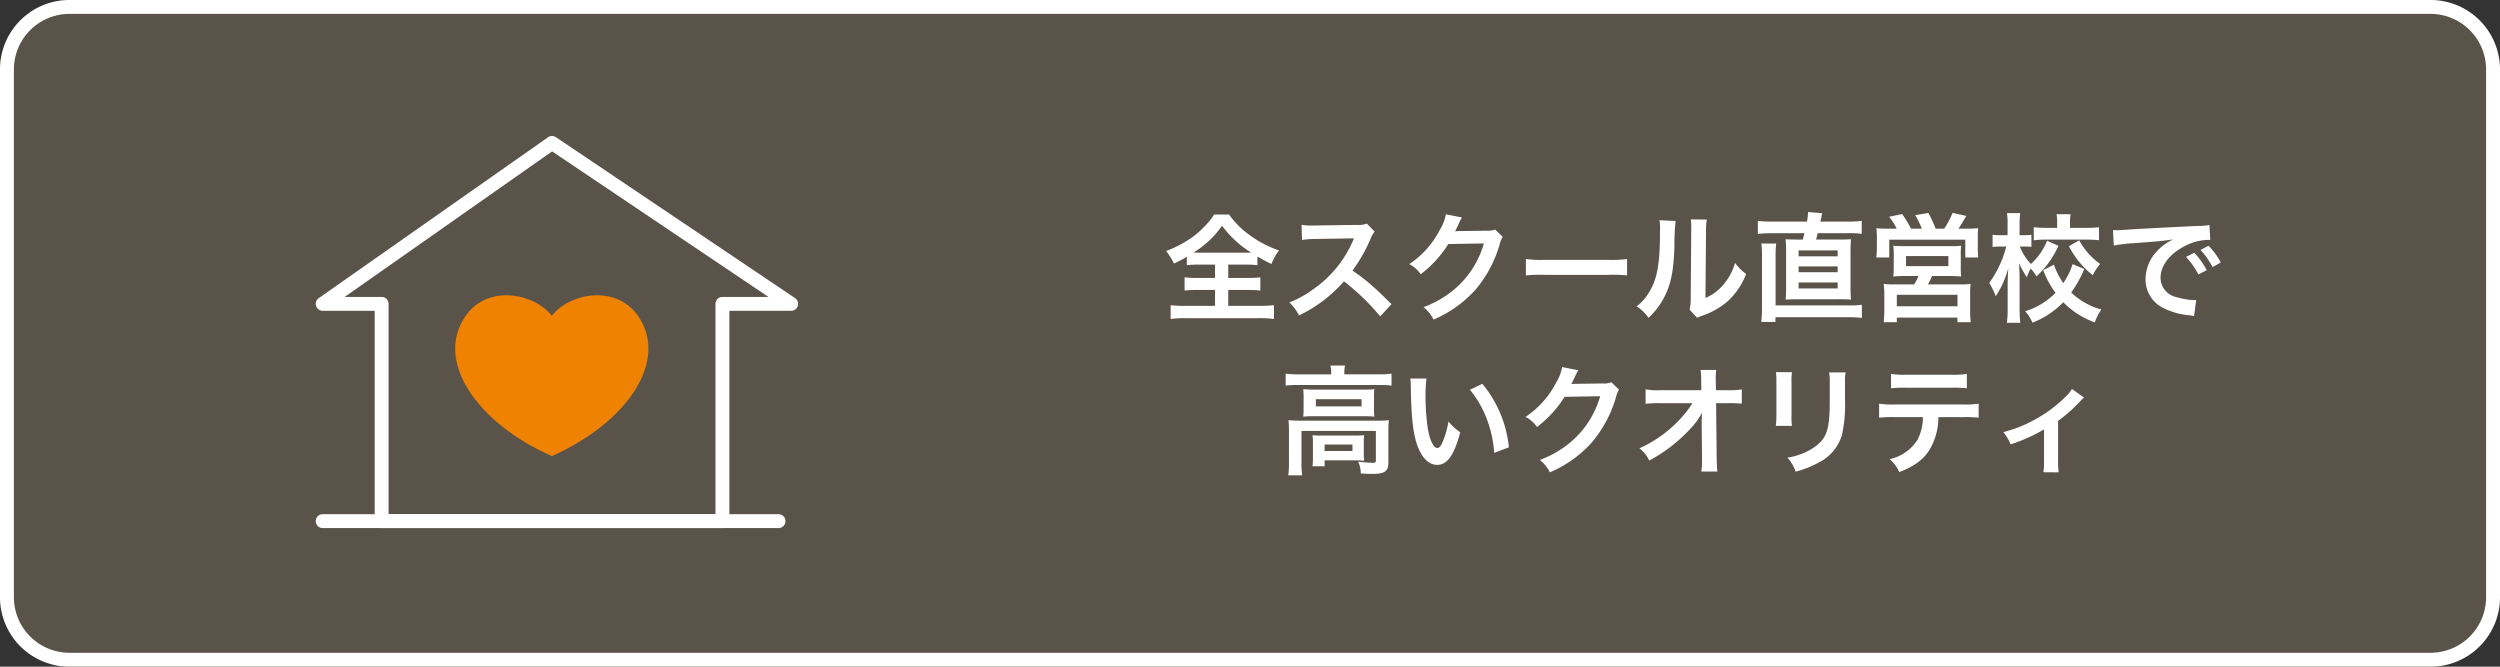 <svg xmlns="http://www.w3.org/2000/svg" width="360" height="96" viewBox="0 0 360 96">
  <rect x="0" y="0" width="360" height="96" fill="#333333" stroke="none"/>
  <g id="グループ_1041" data-name="グループ 1041" transform="translate(-9657 -1843)">
    <g id="features_normal_7-sp" transform="translate(0 62)">
      <g id="グループ_1011" data-name="グループ 1011" transform="translate(9657 1781.03)">
        <rect id="長方形_166" data-name="長方形 166" width="360" height="96" rx="10" transform="translate(0 -0.03)" fill="#5a534a"/>
        <path id="長方形_166_-_アウトライン" data-name="長方形 166 - アウトライン" d="M10,2a8.009,8.009,0,0,0-8,8V86a8.009,8.009,0,0,0,8,8H350a8.009,8.009,0,0,0,8-8V10a8.009,8.009,0,0,0-8-8H10m0-2H350a10,10,0,0,1,10,10V86a10,10,0,0,1-10,10H10A10,10,0,0,1,0,86V10A10,10,0,0,1,10,0Z" transform="translate(0 -0.03)" fill="#fff"/>
        <g id="features-08-07" transform="translate(46.47 20.554)">
          <path id="線_21" data-name="線 21" d="M65.64,1H0A1,1,0,0,1-1,0,1,1,0,0,1,0-1H65.64a1,1,0,0,1,1,1A1,1,0,0,1,65.64,1Z" transform="translate(0 54.459)" fill="#fff"/>
          <path id="パス_50" data-name="パス 50" d="M90.763,81.12a1,1,0,0,1,.558.17l34.436,23.171a1,1,0,0,1-.558,1.83h-8.9v30.287a1,1,0,0,1-1,1H66.224a1,1,0,0,1-1-1V106.291H57.74a1,1,0,0,1-.574-1.819L90.188,81.3A1,1,0,0,1,90.763,81.12Zm31.158,23.171L90.775,83.333,60.906,104.291h5.318a1,1,0,0,1,1,1v30.287H114.3V105.291a1,1,0,0,1,1-1Z" transform="translate(-57.74 -82.12)" fill="#fff"/>
          <path id="パス_51" data-name="パス 51" d="M143.2,187.558c10.9-4.828,16.911-13.773,12.4-20.207-3.151-4.5-9.771-3.333-12.4,0-2.631-3.333-9.251-4.5-12.4,0C126.283,173.785,132.3,182.73,143.2,187.558Z" transform="translate(-110.209 -142.463)" fill="#ef8200"/>
        </g>
        <path id="パス_5929" data-name="パス 5929" d="M-68.8-6.9v1.921h-2.5a14.206,14.206,0,0,1-1.887-.085v1.9A16.953,16.953,0,0,1-71.3-3.247h2.5V-.952h-4.216a17.273,17.273,0,0,1-2.176-.1V.935A14.66,14.66,0,0,1-73.066.816h10.608a14.916,14.916,0,0,1,2.142.119V-1.054a17.914,17.914,0,0,1-2.159.1H-66.9V-3.247h2.754a16.828,16.828,0,0,1,1.87.085v-1.9a15.952,15.952,0,0,1-1.87.085H-66.9V-6.9h2.4a16.577,16.577,0,0,1,1.8.085V-8.058c.765.442,1.258.714,2.023,1.071a8.035,8.035,0,0,1,1.088-1.955A15.4,15.4,0,0,1-63.75-11.1a12.4,12.4,0,0,1-3.026-3.009h-2.159a7.141,7.141,0,0,1-.918,1.224,15.228,15.228,0,0,1-1.87,1.785,16.49,16.49,0,0,1-4.114,2.244,10.716,10.716,0,0,1,1.122,1.8,15.129,15.129,0,0,0,1.853-.969v1.207A16.7,16.7,0,0,1-71.009-6.9Zm-2.346-1.717c-.255,0-.408,0-.748-.017a13.647,13.647,0,0,0,4.1-3.859,15.243,15.243,0,0,0,4.182,3.859c-.323.017-.442.017-.8.017Zm27.761,7.412C-45.441-3.2-45.441-3.2-45.866-3.57a26.349,26.349,0,0,0-3.145-2.465,22.515,22.515,0,0,0,2.652-4.692,3.269,3.269,0,0,1,.544-.918L-46.937-12.8a3.683,3.683,0,0,1-1.513.187l-5.984.085h-.408a7.44,7.44,0,0,1-1.5-.1l.068,2.176a13.4,13.4,0,0,1,1.853-.136c5.355-.085,5.355-.085,5.627-.1l-.187.442a16.386,16.386,0,0,1-5.712,6.919,14.035,14.035,0,0,1-3.4,1.87A6.82,6.82,0,0,1-56.712.425a20.2,20.2,0,0,0,6.477-4.913A32.68,32.68,0,0,1-45.016.561Zm14.926-10.744a3.012,3.012,0,0,1-1.241.17l-3.723.051c-.323,0-.595.017-.816.034a4.009,4.009,0,0,0,.272-.544l.221-.442a3.431,3.431,0,0,1,.221-.476,3.477,3.477,0,0,1,.289-.527l-2.329-.459a6.345,6.345,0,0,1-.867,2.244,13.077,13.077,0,0,1-4.4,4.93,4.517,4.517,0,0,1,1.649,1.462A16.639,16.639,0,0,0-35.207-9.86l5.117-.085a13.462,13.462,0,0,1-4.964,7.174A15.309,15.309,0,0,1-38.777-.765,5.238,5.238,0,0,1-37.332,1.02,17.174,17.174,0,0,0-31.28-3.3,17.633,17.633,0,0,0-27.8-9.86a3.2,3.2,0,0,1,.425-1.02Zm4.42,6.613a18.662,18.662,0,0,1,2.771-.085h9.027a18.662,18.662,0,0,1,2.771.085V-7.7a16.7,16.7,0,0,1-2.754.119h-9.061A16.7,16.7,0,0,1-24.038-7.7Zm19.244-7.956a8.544,8.544,0,0,1,.068,1.547c0,4.76-.391,6.953-1.615,8.908A6.984,6.984,0,0,1-8.092-.884,6.05,6.05,0,0,1-6.375.765,10.826,10.826,0,0,0-4.029-2.38c.884-1.751,1.258-3.672,1.377-6.987a35.527,35.527,0,0,1,.17-3.808Zm4.5-.119a7.358,7.358,0,0,1,.068,1.122v.51L-.306-2.193a7.618,7.618,0,0,1-.153,1.8L.629.765A7.4,7.4,0,0,1,1.36.459a11.228,11.228,0,0,0,3.621-2.04,10.55,10.55,0,0,0,2.7-3.961,7.126,7.126,0,0,1-1.6-1.6A8.307,8.307,0,0,1,4.42-4.029a6.835,6.835,0,0,1-2.6,1.938L1.9-11.764a9.212,9.212,0,0,1,.119-1.615Zm11.7.323a16.718,16.718,0,0,1-2.04-.1v1.87a17.728,17.728,0,0,1,2.006-.1h4.709c-.085.323-.17.663-.255.918H15.4c-1.054,0-1.513-.017-2.04-.051A16.9,16.9,0,0,1,13.43-8.6v4.845a17.2,17.2,0,0,1-.068,1.9c.561-.034.935-.051,2.006-.051h5.389a20.073,20.073,0,0,1,2.023.051,16.423,16.423,0,0,1-.068-1.9V-8.6a16.9,16.9,0,0,1,.068-1.955c-.51.034-.969.051-2.023.051H17.748c.119-.442.153-.578.238-.918H22.2a16.54,16.54,0,0,1,2.125.085v-1.853a17.1,17.1,0,0,1-2.125.1H18.36c.119-.493.119-.493.153-.663a3.448,3.448,0,0,1,.119-.544l-2.04-.17a8.2,8.2,0,0,1-.153,1.377Zm3.825,4.148h5.627v.85H15.232Zm0,2.3h5.627v.833H15.232Zm0,2.312h5.627v.867H15.232ZM11.917-1.02V-8.126A17.546,17.546,0,0,1,12-9.928H9.877a15.791,15.791,0,0,1,.085,1.9V-.986a20.905,20.905,0,0,1-.1,2.346H11.9V.68H22.338a15.926,15.926,0,0,1,2.006.1v-1.9a11.284,11.284,0,0,1-1.836.1Zm16.32-11.05c-.765,0-1.241-.017-1.8-.068a15.247,15.247,0,0,1,.068,1.547v1.343a11.1,11.1,0,0,1-.085,1.326h1.87v-2.567H39.236v2.567h1.87a10.724,10.724,0,0,1-.068-1.343v-1.36a12.784,12.784,0,0,1,.051-1.513,17.229,17.229,0,0,1-1.819.068H38.25c.323-.476.833-1.309,1.122-1.836L37.4-14.348a11.639,11.639,0,0,1-1.207,2.278H34.969a22.573,22.573,0,0,0-1.037-2.261l-1.9.306a15.688,15.688,0,0,1,.952,1.955H31.416a15.826,15.826,0,0,0-1.275-2.108l-1.87.391a9.155,9.155,0,0,1,1.088,1.717ZM32.5-5.253a6.839,6.839,0,0,1-.629,1.207h-2.8a12.941,12.941,0,0,1-1.581-.068A12.966,12.966,0,0,1,27.574-2.5v2.21c0,.578-.034,1.1-.085,1.683h1.887V.731H38.1v.663h1.921a11.056,11.056,0,0,1-.085-1.666v-2.21A12.82,12.82,0,0,1,40-4.114a12.685,12.685,0,0,1-1.615.068H33.864a11.2,11.2,0,0,0,.578-1.207h2.414a17.558,17.558,0,0,1,1.785.068,10.8,10.8,0,0,1-.051-1.53V-8.279a8.611,8.611,0,0,1,.051-1.343,8.776,8.776,0,0,1-1.241.068H30.158a9.4,9.4,0,0,1-1.292-.068,8.644,8.644,0,0,1,.068,1.292v1.615a11.86,11.86,0,0,1-.068,1.53,15.735,15.735,0,0,1,1.785-.068ZM30.7-8.126h6.1v1.445H30.7ZM29.376-2.55h8.738V-.9H29.376ZM54.689-6.97a10.235,10.235,0,0,1-1.343,2.737A10.79,10.79,0,0,1,52-6.885L50.456-6.1a13.383,13.383,0,0,0,1.768,3.264A10.172,10.172,0,0,1,47.855-.187a5.964,5.964,0,0,1,1.054,1.649,12.422,12.422,0,0,0,4.437-2.941,12.1,12.1,0,0,0,4.539,2.907,6.8,6.8,0,0,1,.952-1.853,10.269,10.269,0,0,1-4.352-2.448,17.515,17.515,0,0,0,1.887-3.383Zm-3.672-3.366a9.158,9.158,0,0,1-2.329,3.349A7.644,7.644,0,0,1,47.09-9.5h.68a9.576,9.576,0,0,1,.986.051V-11.2a5.893,5.893,0,0,1-1.02.068h-.68v-1.411a14.589,14.589,0,0,1,.085-1.768h-1.9a11.464,11.464,0,0,1,.085,1.768v1.411h-.85a9.352,9.352,0,0,1-1.309-.068v1.768A10,10,0,0,1,44.472-9.5h.663a15.28,15.28,0,0,1-2.448,5.236,11.263,11.263,0,0,1,.935,1.921,13.906,13.906,0,0,0,1.8-4.012c-.051.918-.068,1.394-.068,1.394l-.017.867V-.612a13.559,13.559,0,0,1-.119,2.091h1.938a16.866,16.866,0,0,1-.1-2.091V-4.726c0-.187-.017-1.054-.017-1.122C47-6.783,47-6.783,46.988-7.089a15.338,15.338,0,0,0,1.1,2.006,9.765,9.765,0,0,1,.561-1.241A5.34,5.34,0,0,1,49.487-5.2a13.476,13.476,0,0,0,3.162-4.4Zm1.445-1.853H50.983a14.09,14.09,0,0,1-1.887-.1V-10.4a15.1,15.1,0,0,1,1.9-.1h5.61c.748,0,1.326.034,1.887.085v-1.87a13.988,13.988,0,0,1-1.87.1H54.315v-.731a6.232,6.232,0,0,1,.085-1.241H52.377a6.717,6.717,0,0,1,.085,1.275Zm1.7,2.635A12.348,12.348,0,0,0,57.6-5.372,6.979,6.979,0,0,1,58.65-6.987a10.185,10.185,0,0,1-3.009-3.4Zm6.46-.085a21.336,21.336,0,0,1,2.822-.34c3.3-.238,4.352-.34,5.729-.544A7.517,7.517,0,0,0,66.81-8.806a5.92,5.92,0,0,0-1.615,3.995,4.548,4.548,0,0,0,2.431,4.1A10.227,10.227,0,0,0,71.6.408c.323.051.357.051.578.1L72.488-1.8c-.17.017-.323.017-.34.017a10.316,10.316,0,0,1-2.533-.442A2.854,2.854,0,0,1,67.354-5c0-1.717,1.275-3.417,3.434-4.539a7.6,7.6,0,0,1,3.366-.918,2.632,2.632,0,0,1,.357.017L74.392-12.6a9.159,9.159,0,0,1-1.751.136c-4.539.221-7.446.374-8.687.442-2.5.17-2.5.17-2.805.17-.085,0-.272,0-.646-.017Zm10.4,1.632a11.474,11.474,0,0,1,1.785,2.533L74-6.1a11.017,11.017,0,0,0-1.785-2.5Zm5,.8a9.831,9.831,0,0,0-1.768-2.4l-1.139.6a12.526,12.526,0,0,1,1.734,2.465ZM-52.071,8.91H-56.78a13.887,13.887,0,0,1-1.853-.1v1.717a13.083,13.083,0,0,1,1.751-.085h11.73a13.2,13.2,0,0,1,1.768.085V8.808a13.143,13.143,0,0,1-1.785.1h-5.015V8.689a5.4,5.4,0,0,1,.1-1.054h-2.091a5.328,5.328,0,0,1,.1,1.071Zm-3.978,4.828A12.109,12.109,0,0,1-56.1,15a14.577,14.577,0,0,1,1.6-.068h7.038a13.253,13.253,0,0,1,1.6.068,11.664,11.664,0,0,1-.051-1.258V12.276c0-.544.017-.8.051-1.241a12.605,12.605,0,0,1-1.513.068h-7.072a14.589,14.589,0,0,1-1.649-.068c.034.408.051.7.051,1.241Zm1.768-1.258H-47.7v1.037h-6.579Zm-3.876,9.1a12.34,12.34,0,0,1-.1,1.87h2.006a11.612,11.612,0,0,1-.1-1.87V17.053h10.71v4.233c0,.272-.085.357-.408.357-.476,0-1.207-.051-2.142-.153a3.865,3.865,0,0,1,.374,1.7c.272,0,.272,0,.544.017.544.034.629.034.986.034,1.19,0,1.7-.1,2.04-.408.323-.289.408-.612.408-1.462V17.036a14.274,14.274,0,0,1,.068-1.53,13.619,13.619,0,0,1-1.666.068H-56.457c-.731,0-1.224-.017-1.768-.068a15.029,15.029,0,0,1,.068,1.547Zm10.778-2.822a9.115,9.115,0,0,1,.051-1.088c-.51.034-.748.051-1.394.051H-53.38c-.629,0-.986-.017-1.377-.051a10.181,10.181,0,0,1,.051,1.122v1.972a8.914,8.914,0,0,1-.068,1.377h1.751v-.85h4.284c.459,0,1.088.017,1.411.051a10.092,10.092,0,0,1-.051-1.139Zm-5.644.255h4.012v.935h-4.012Zm12.342-9.5a8.123,8.123,0,0,1,.068,1.088c.068,4.709.374,7.174,1.071,8.874.68,1.632,1.6,2.465,2.737,2.465,1.445,0,2.431-1.377,3.315-4.692a8.392,8.392,0,0,1-1.7-1.547,12.533,12.533,0,0,1-.9,3.077c-.2.476-.442.731-.7.731-.544,0-1.088-1.088-1.377-2.856a31.813,31.813,0,0,1-.323-4.556,19.763,19.763,0,0,1,.136-2.584ZM-32.1,11.12A14.839,14.839,0,0,1-29.682,15.3a17.234,17.234,0,0,1,1.088,4.913l2.108-.8a16.949,16.949,0,0,0-3.825-9.146Zm20.383-1.071a3.012,3.012,0,0,1-1.241.17l-3.723.051c-.323,0-.595.017-.816.034a4.009,4.009,0,0,0,.272-.544L-17,9.318a3.431,3.431,0,0,1,.221-.476,3.477,3.477,0,0,1,.289-.527l-2.329-.459a6.345,6.345,0,0,1-.867,2.244,13.077,13.077,0,0,1-4.4,4.93,4.517,4.517,0,0,1,1.649,1.462,16.639,16.639,0,0,0,3.978-4.352l5.117-.085a13.462,13.462,0,0,1-4.964,7.174,15.309,15.309,0,0,1-3.723,2.006,5.238,5.238,0,0,1,1.445,1.785A17.174,17.174,0,0,0-14.535,18.7,17.633,17.633,0,0,0-11.05,12.14a3.2,3.2,0,0,1,.425-1.02ZM1.275,15.88l.051,5.083v.306a10.824,10.824,0,0,1-.1,1.632H3.536c-.051-.476-.085-1.122-.1-1.955l-.085-7.888H5.1a17.48,17.48,0,0,1,1.955.068V11.069a9.666,9.666,0,0,1-2.006.119H3.332L3.3,9.811v-.1a10.907,10.907,0,0,1,.068-1.445H1.122a12.256,12.256,0,0,1,.085,1.564l.017,1.36H-4.658A9.879,9.879,0,0,1-6.8,11.069v2.074a17.71,17.71,0,0,1,2.091-.085H-.051a16.173,16.173,0,0,1-2.278,2.805,18.092,18.092,0,0,1-5.355,3.689A4.925,4.925,0,0,1-6.273,21.32a24.625,24.625,0,0,0,2.516-1.564A23.4,23.4,0,0,0-.408,16.8a10.3,10.3,0,0,0,1.734-2.38c-.017.272-.051,1.139-.051,1.224ZM11.968,8.587a10.733,10.733,0,0,1,.068,1.53v4.675a12.26,12.26,0,0,1-.085,1.53H14.28a8.206,8.206,0,0,1-.068-1.5V10.134A8.641,8.641,0,0,1,14.28,8.6Zm7.667.034a8.952,8.952,0,0,1,.085,1.615v2.125c0,1.36-.017,2.108-.085,2.839-.187,2.244-.748,3.281-2.346,4.335a9.17,9.17,0,0,1-3.672,1.36,5.808,5.808,0,0,1,1.19,2.023,14.38,14.38,0,0,0,3.315-1.309,6.511,6.511,0,0,0,3.349-3.961,20.079,20.079,0,0,0,.442-5.151V10.2A8.063,8.063,0,0,1,22,8.621ZM39,15.064a16.821,16.821,0,0,1,2.159.085V13.126a12.075,12.075,0,0,1-2.193.119H29.019a11.965,11.965,0,0,1-2.193-.119v2.023a16.821,16.821,0,0,1,2.159-.085h4.148a7.219,7.219,0,0,1-.748,3.213,6.321,6.321,0,0,1-4.029,2.839,5.394,5.394,0,0,1,1.377,1.87c2.3-.918,3.536-1.853,4.437-3.349a9.231,9.231,0,0,0,1.19-4.573ZM28.543,10.916a16.016,16.016,0,0,1,2.159-.085h6.6a16.016,16.016,0,0,1,2.159.085V8.842a11.533,11.533,0,0,1-2.193.119H30.736a11.533,11.533,0,0,1-2.193-.119Zm26.061.1a6.376,6.376,0,0,1-1.037,1.224,19.393,19.393,0,0,1-4.828,3.451,18.131,18.131,0,0,1-4.029,1.53,6.955,6.955,0,0,1,1.054,1.768,23.983,23.983,0,0,0,4.811-2.159v4.556A10.193,10.193,0,0,1,50.49,23l2.193.017a10.042,10.042,0,0,1-.085-1.632v-5.78A22.749,22.749,0,0,0,55.76,12.82a3.315,3.315,0,0,1,.578-.561Z" transform="translate(243.766 44.97)" fill="#fff"/>
      </g>
    </g>
  </g>
</svg>
